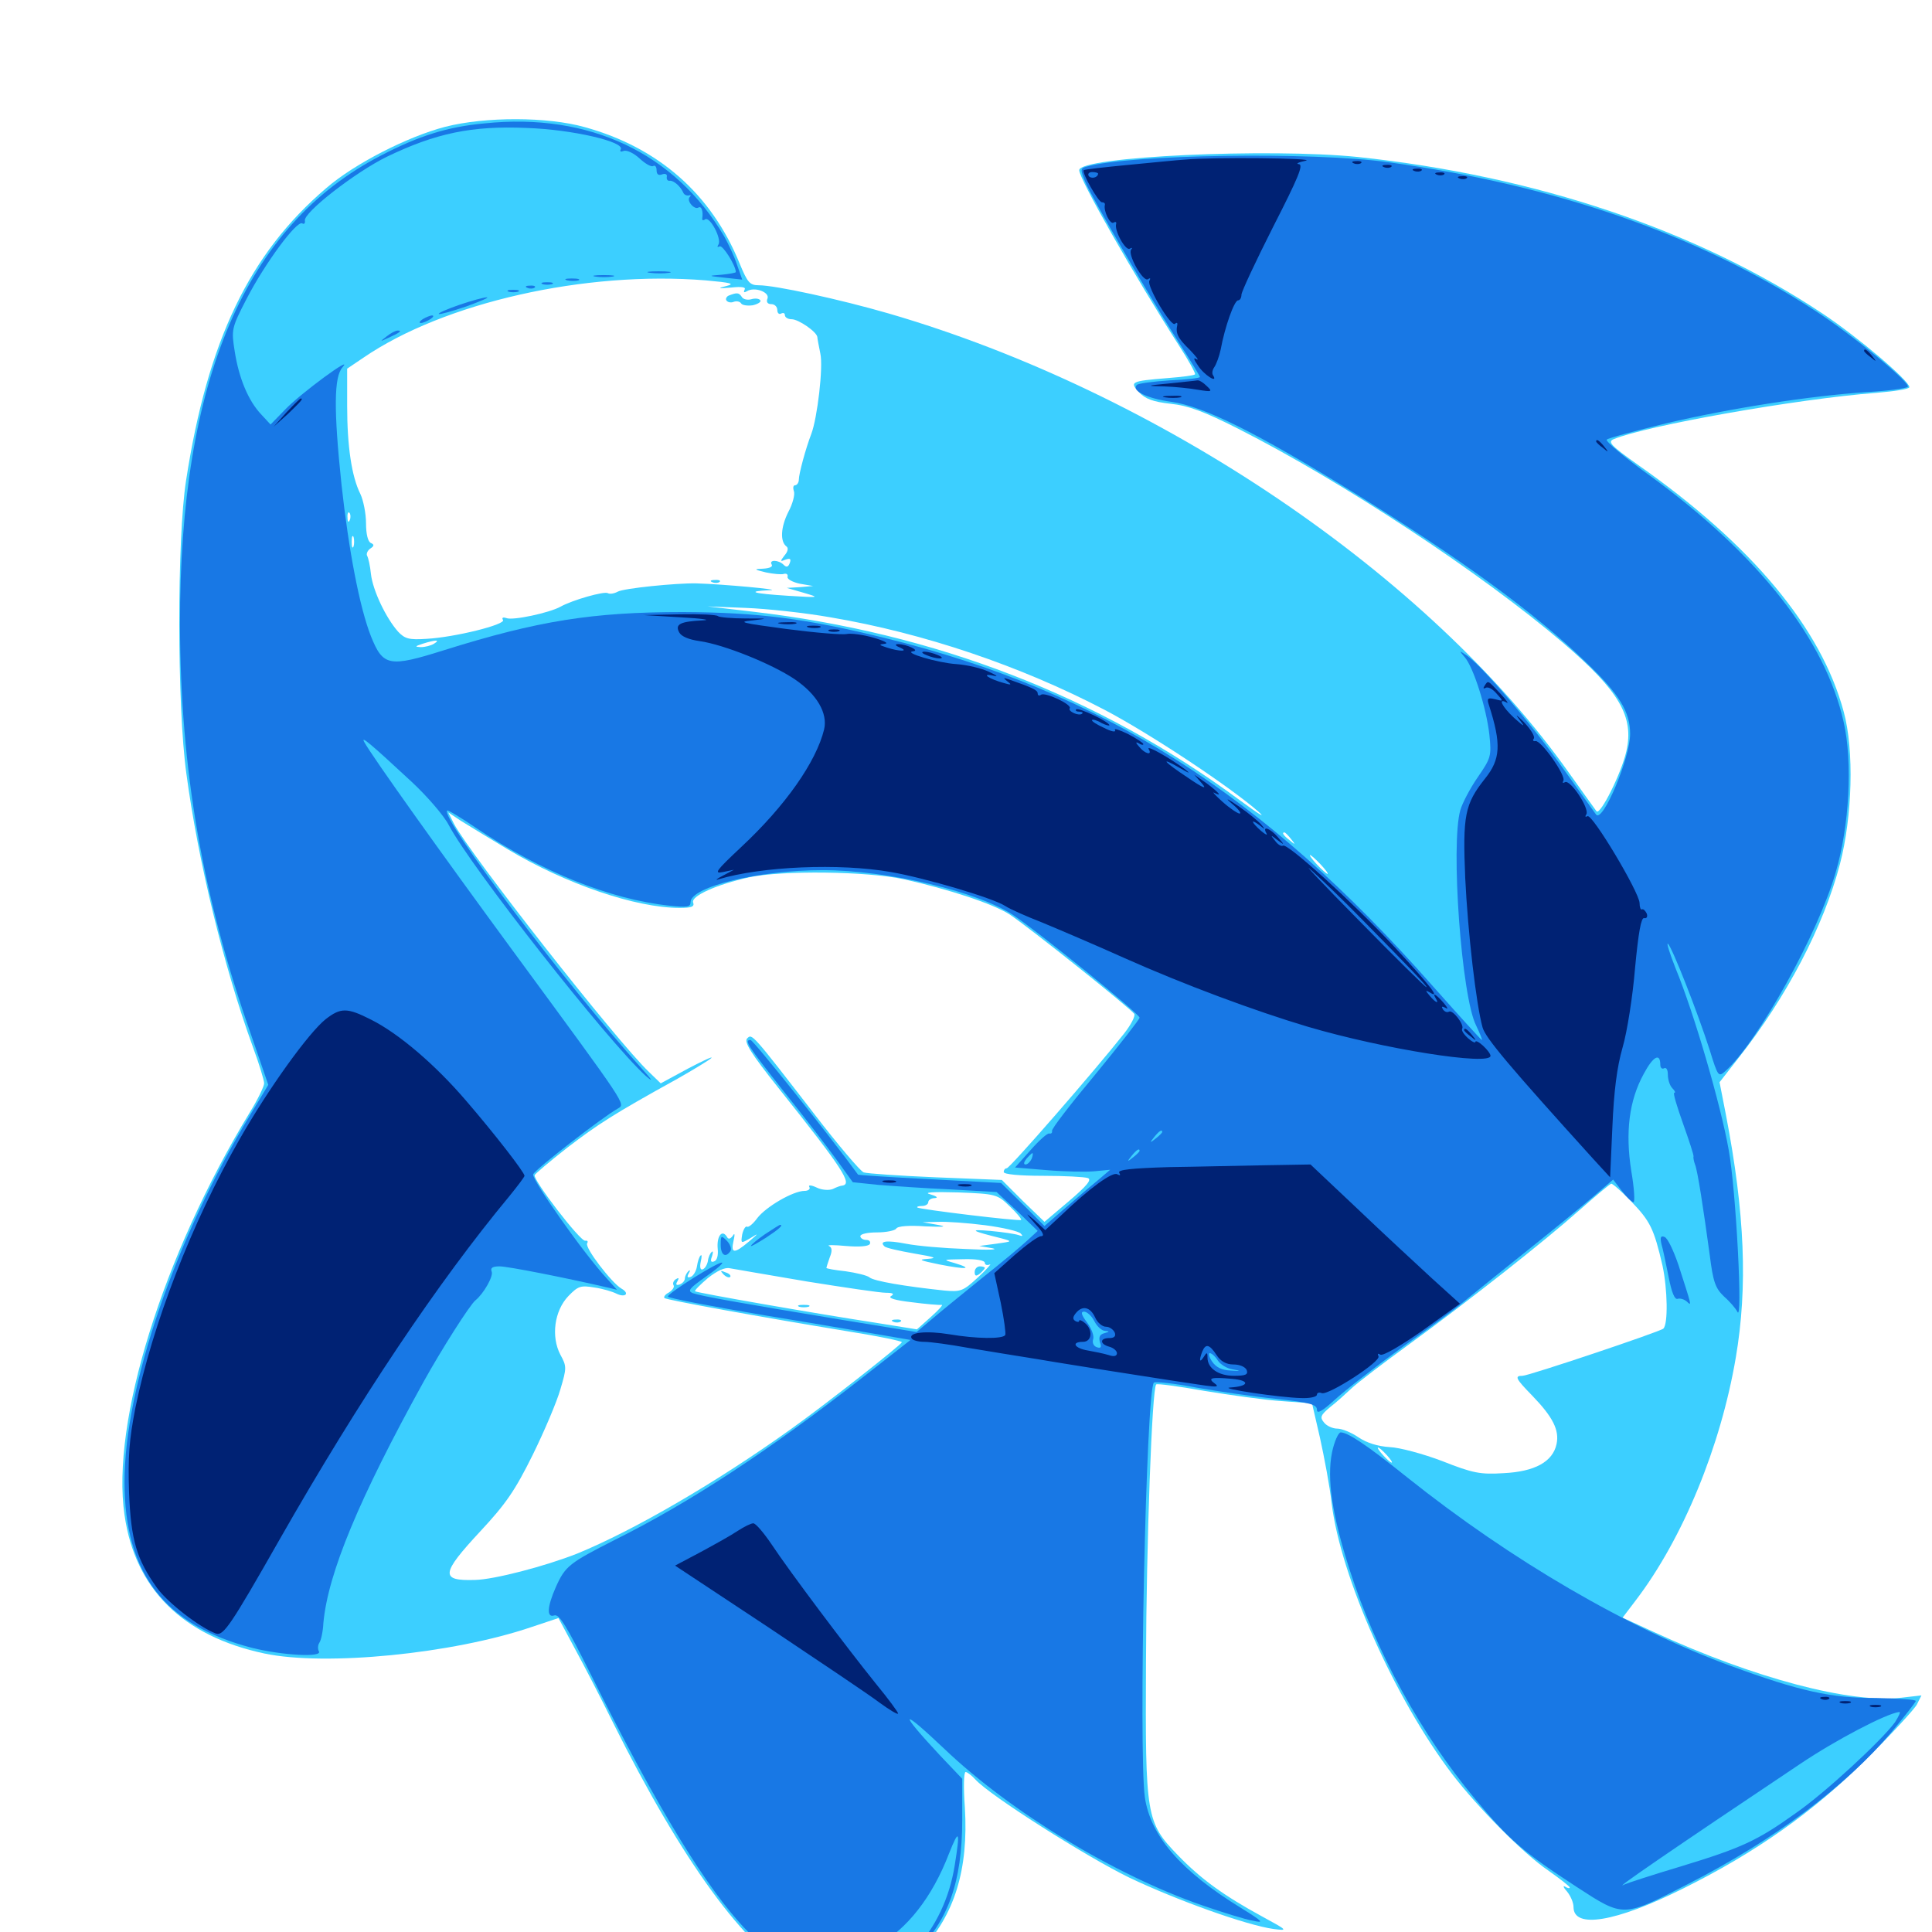 <svg xmlns="http://www.w3.org/2000/svg" viewBox="0 -1000 1000 1000">
	<path fill="#3ccfff" d="M230.469 -934.375C210.938 -929.297 183.398 -915.234 168.75 -902.539C129.102 -868.75 107.422 -823.633 96.289 -751.172C91.602 -721.094 91.602 -634.375 96.484 -599.414C102.539 -554.297 115.82 -499.609 130.859 -458.203C134.18 -449.219 136.719 -440.82 136.719 -439.258C136.719 -437.695 133.398 -430.859 129.297 -424.219C84.18 -350 57.422 -263.867 64.453 -215.82C69.922 -177.539 94.531 -153.125 136.914 -144.141C168.359 -137.5 234.18 -143.945 275 -157.812L289.062 -162.5L297.656 -146.484C302.344 -137.891 311.328 -120.508 317.383 -108.203C353.125 -36.523 385.938 8.398 411.914 21.68C435.352 33.398 458.203 29.297 476.367 9.961C494.141 -8.789 501.367 -32.422 499.414 -64.453C498.633 -74.609 498.828 -82.812 499.805 -82.812C500.586 -82.812 502.93 -81.055 504.883 -78.906C512.305 -70.703 561.719 -39.258 584.57 -28.125C609.18 -16.406 645.117 -3.516 659.18 -1.562C666.797 -0.586 666.602 -0.781 653.32 -8.008C633.203 -18.945 621.484 -27.539 609.766 -39.648C593.164 -56.836 592.773 -59.57 593.164 -139.453C593.359 -201.367 596.289 -281.445 598.438 -283.398C598.828 -283.984 610.156 -282.422 623.438 -280.078C636.523 -277.93 654.492 -275.391 663.281 -274.805L679.102 -273.633L683.203 -255.859C685.352 -246.094 688.281 -230.859 689.258 -221.875C693.945 -183.789 721.875 -120.898 751.562 -81.836C765.039 -64.258 788.672 -40.43 801.367 -31.836C807.422 -27.539 812.5 -23.633 812.5 -23.047C812.5 -22.461 811.328 -22.656 810.156 -23.438C808.789 -24.219 809.18 -23.047 811.133 -20.898C812.891 -18.75 814.453 -15.234 814.453 -12.891C814.453 -1.562 836.133 -5.078 870.703 -22.266C908.984 -41.211 938.672 -62.305 966.016 -89.453C979.102 -102.539 990.82 -115.234 992.188 -117.773L994.531 -122.461L984.375 -121.289C958.008 -118.164 908.203 -131.25 856.445 -155.078L839.844 -162.695L846.68 -171.68C871.094 -203.711 890.625 -251.367 898.438 -297.266C904.688 -333.984 903.125 -372.07 893.359 -422.852L890.039 -439.844L899.805 -452.344C924.805 -483.984 943.945 -520.703 952.344 -552.734C958.789 -577.344 959.766 -611.719 954.297 -631.641C942.578 -675 906.836 -717.969 847.852 -759.375C833.789 -769.336 832.031 -771.289 835.156 -772.656C851.953 -779.688 930.273 -793.555 971.289 -796.68C980.664 -797.461 988.281 -798.633 988.281 -799.609C988.281 -802.93 961.328 -825.781 943.359 -837.695C878.516 -880.859 794.922 -908.984 702.734 -918.75C656.836 -923.438 558.594 -918.945 558.594 -911.914C558.594 -907.422 586.914 -857.617 610.156 -821.289C615.234 -813.477 618.945 -806.641 618.555 -806.25C618.164 -805.664 611.719 -804.883 604.297 -804.297C585.156 -802.734 584.57 -802.344 589.648 -796.875C592.773 -793.555 596.875 -791.992 605.859 -791.016C615.039 -790.039 623.047 -787.109 640.82 -778.125C694.727 -750.781 766.602 -703.516 809.375 -666.992C838.086 -642.383 845.898 -629.102 841.797 -611.133C839.258 -599.805 828.32 -577.93 826.367 -580.078C825.586 -581.055 819.336 -589.844 812.5 -599.414C739.844 -702.344 599.609 -797.07 460.156 -837.695C434.57 -845.117 401.172 -852.344 392.773 -852.344C388.086 -852.344 386.914 -853.711 382.812 -863.672C368.164 -899.609 340.82 -923.633 302.734 -934.18C283.398 -939.648 251.172 -939.648 230.469 -934.375ZM365.234 -854.883C378.32 -853.711 380.664 -853.125 375.977 -851.953C371.094 -850.781 371.68 -850.586 378.516 -851.172C383.984 -851.758 386.328 -851.367 385.352 -850C384.766 -848.633 385.156 -848.438 386.523 -849.219C390.43 -851.758 398.438 -848.828 397.266 -845.508C396.484 -843.75 397.266 -842.578 399.219 -842.578C400.977 -842.578 402.344 -841.211 402.344 -839.453C402.344 -837.891 403.32 -837.109 404.297 -837.695C405.469 -838.281 406.25 -837.891 406.25 -836.914C406.25 -835.742 407.812 -834.766 409.766 -834.766C413.281 -834.766 422.656 -828.32 423.047 -825.586C423.047 -824.805 423.828 -820.898 424.609 -816.992C426.172 -809.961 423.047 -783.594 419.922 -775.391C416.992 -767.773 413.477 -754.688 413.477 -751.758C413.477 -750.195 412.5 -748.828 411.523 -748.828C410.547 -748.828 410.352 -747.461 410.938 -745.703C411.523 -744.141 410.352 -739.258 408.008 -734.961C404.102 -727.148 403.711 -719.727 407.031 -717.188C408.203 -716.406 407.812 -714.453 406.055 -712.5C403.711 -709.375 403.711 -709.18 406.641 -710.352C408.984 -711.133 409.57 -710.742 408.789 -708.594C408.008 -706.445 407.031 -706.25 405.664 -707.617C402.93 -710.352 397.852 -710.352 399.414 -707.812C400.195 -706.641 398.242 -705.859 395.117 -705.664C390.039 -705.469 390.039 -705.273 396.484 -703.711C400.195 -702.93 404.492 -702.539 405.664 -702.93C407.031 -703.32 408.008 -702.734 407.617 -701.367C407.422 -700.195 410.352 -698.633 414.062 -697.852L420.898 -696.68L414.062 -696.094L407.227 -695.703L416.016 -693.164C424.609 -690.625 424.219 -690.625 408.203 -691.602C389.453 -692.773 385.742 -693.945 398.633 -694.531C405.664 -694.727 374.219 -697.656 360.352 -698.047C350 -698.242 322.852 -695.508 319.727 -693.75C317.969 -692.773 315.625 -692.383 314.648 -692.969C312.891 -694.141 296.289 -689.453 290.039 -685.938C284.375 -682.812 265.43 -678.711 262.109 -680.078C260.352 -680.664 259.57 -680.273 260.352 -679.102C261.914 -676.758 235.352 -670.117 220.703 -669.336C211.719 -668.75 209.57 -669.336 206.055 -673.047C199.805 -680.078 192.969 -694.336 191.992 -702.93C191.602 -707.031 190.625 -711.328 190.039 -712.305C189.453 -713.281 190.234 -715.039 191.602 -716.016C193.75 -717.383 193.75 -718.164 191.992 -718.945C190.43 -719.531 189.453 -723.633 189.453 -729.102C189.453 -734.18 188.086 -741.016 186.523 -744.336C182.031 -753.32 179.688 -768.945 179.688 -790.039V-809.18L188.086 -814.844C229.688 -843.359 302.93 -859.961 365.234 -854.883ZM181.055 -730.859C180.469 -729.297 179.883 -729.883 179.883 -732.031C179.688 -734.18 180.273 -735.352 180.859 -734.57C181.445 -733.984 181.641 -732.227 181.055 -730.859ZM183.008 -717.188C182.422 -715.82 182.031 -716.797 182.031 -719.531C182.031 -722.266 182.422 -723.242 183.008 -722.07C183.398 -720.703 183.398 -718.359 183.008 -717.188ZM433.008 -688.086C436.133 -689.844 435.938 -690.039 431.25 -689.844C428.125 -689.453 426.562 -688.672 427.539 -687.695C428.516 -686.719 430.859 -686.719 433.008 -688.086ZM429.883 -680.469C478.32 -672.266 528.32 -655.273 571.68 -632.617C595.508 -620.117 636.914 -592.578 651.367 -579.883C655.664 -575.977 651.367 -578.711 641.797 -585.742C568.945 -639.648 483.789 -672.461 389.648 -683.398L366.211 -686.133L385.938 -685.352C396.68 -684.961 416.602 -682.812 429.883 -680.469ZM224.609 -666.797C223.047 -665.82 219.922 -665.039 217.773 -665.039C214.648 -665.234 214.648 -665.43 218.75 -666.797C225.586 -668.945 228.125 -668.945 224.609 -666.797ZM262.891 -560.352C292.969 -542.383 329.102 -530.078 351.758 -530.078C357.812 -530.078 359.57 -530.664 358.789 -532.812C357.422 -536.133 370.898 -542.188 387.695 -545.898C404.883 -549.609 448.828 -549.023 467.773 -544.922C491.406 -539.648 513.867 -532.227 522.461 -526.758C532.031 -520.508 585.156 -478.125 587.109 -475.195C587.695 -474.023 585.352 -469.531 581.836 -465.039C566.406 -445.508 522.656 -395.312 521.094 -395.312C520.312 -395.312 519.531 -394.531 519.531 -393.359C519.531 -392.188 527.539 -391.406 539.844 -391.406C550.977 -391.406 561.523 -390.82 563.086 -390.234C565.234 -389.453 562.5 -386.133 553.32 -378.32L540.625 -367.578L529.492 -378.32L518.555 -389.258L484.375 -390.625C465.625 -391.406 448.828 -392.578 447.07 -393.164C445.312 -393.75 433.594 -407.617 421.289 -423.633C388.867 -465.625 389.258 -465.039 386.719 -462.5C384.961 -460.742 388.867 -454.492 402.734 -437.109C436.523 -394.727 441.406 -387.109 435.938 -386.328C435.156 -386.328 433.008 -385.547 431.055 -384.57C429.102 -383.789 425.391 -383.984 422.656 -385.352C419.727 -386.719 418.164 -386.719 418.945 -385.547C419.531 -384.57 418.359 -383.594 416.406 -383.594C410.547 -383.594 396.484 -375.391 391.992 -369.531C389.844 -366.602 387.5 -364.648 386.719 -365.039C385.938 -365.625 384.766 -363.672 384.18 -361.133C383.398 -356.25 383.398 -356.25 388.477 -359.18C392.773 -361.914 392.773 -361.719 387.695 -357.422C380.078 -350.977 378.125 -350.977 379.688 -357.812C380.469 -361.133 380.273 -362.109 379.297 -360.352C377.93 -358.594 376.953 -358.398 376.172 -359.961C373.633 -363.867 370.898 -359.961 371.484 -353.711C371.875 -350.195 371.094 -347.461 369.531 -347.07C367.969 -346.484 367.578 -347.266 368.555 -349.805C369.141 -351.758 369.141 -352.734 368.359 -351.953C367.578 -351.367 366.602 -349.219 366.406 -347.266C366.016 -345.312 364.844 -343.359 363.672 -342.969C362.5 -342.578 362.109 -344.141 362.695 -346.875C363.281 -349.414 363.281 -350.781 362.695 -350.195C361.914 -349.609 361.133 -347.07 360.742 -344.531C360.352 -341.992 358.789 -339.453 357.422 -339.062C355.859 -338.477 355.469 -339.062 356.445 -340.82C357.422 -342.383 357.227 -342.969 356.25 -341.992C355.273 -341.016 354.492 -339.258 354.492 -338.281C354.492 -337.109 353.32 -335.742 351.758 -335.156C350 -334.57 349.609 -335.156 350.586 -336.719C351.562 -338.477 351.367 -338.867 349.805 -337.891C348.633 -337.109 348.047 -335.742 348.633 -334.766C349.219 -333.789 348.047 -332.227 346.289 -331.055C344.336 -330.078 343.359 -328.711 343.945 -328.125C344.922 -327.148 393.359 -318.359 439.844 -310.742C454.688 -308.398 466.797 -305.859 466.797 -305.273C466.797 -304.102 426.758 -272.656 409.18 -260.156C370.703 -232.617 327.93 -207.812 298.828 -195.898C282.031 -189.258 255.664 -182.422 245.898 -182.227C227.734 -181.641 228.125 -185.352 248.633 -207.422C261.914 -221.68 266.602 -228.516 275.781 -247.07C281.836 -259.375 288.281 -274.609 290.039 -280.859C293.359 -291.992 293.359 -292.773 290.039 -298.828C285.156 -308.203 286.914 -321.484 294.141 -329.102C299.219 -334.375 300.586 -334.766 307.617 -333.594C311.914 -333.008 316.992 -331.445 318.945 -330.469C323.633 -328.125 326.172 -330.469 321.68 -333.008C316.602 -335.938 302.539 -354.297 303.906 -356.445C304.492 -357.422 304.102 -358.008 302.93 -357.812C300.586 -357.031 275.391 -389.844 276.758 -391.797C277.148 -392.578 284.766 -399.023 293.75 -406.055C309.57 -418.164 317.383 -423.242 350.586 -441.602C359.18 -446.484 367.188 -451.367 368.164 -452.344C369.336 -453.516 363.867 -450.977 356.055 -446.875L341.992 -439.258L335.938 -445.117C318.945 -461.328 243.359 -557.812 234.961 -573.633L232.031 -579.492L238.477 -575.195C242.188 -572.852 253.125 -566.211 262.891 -560.352ZM668.164 -565.82C670.703 -562.695 670.508 -562.5 667.578 -565.039C664.258 -567.578 663.281 -569.141 664.844 -569.141C665.234 -569.141 666.797 -567.578 668.164 -565.82ZM683.594 -552.539C686.133 -549.805 687.695 -547.656 687.109 -547.656C686.719 -547.656 684.18 -549.805 681.641 -552.539C679.102 -555.273 677.539 -557.422 678.125 -557.422C678.516 -557.422 681.055 -555.273 683.594 -552.539ZM844.141 -378.32C854.102 -367.969 856.055 -364.258 860.547 -344.727C863.086 -332.812 863.477 -314.648 860.938 -312.305C859.375 -310.742 791.211 -287.891 788.086 -287.891C783.789 -287.891 784.375 -286.523 793.164 -277.539C803.711 -266.602 807.227 -259.766 805.664 -252.539C803.711 -243.359 794.336 -238.281 778.32 -237.5C766.211 -236.719 762.305 -237.5 746.484 -243.75C736.719 -247.461 724.414 -250.781 719.336 -250.977C713.281 -251.367 707.422 -253.125 703.125 -256.055C699.414 -258.594 694.531 -260.547 692.188 -260.547C689.844 -260.547 686.719 -261.914 685.352 -263.672C683.008 -266.406 683.594 -267.578 688.477 -271.68C691.797 -274.219 696.68 -278.711 699.609 -281.445C702.539 -284.18 716.016 -294.531 729.492 -304.297C760.547 -326.953 798.828 -357.031 817.969 -374.023C826.172 -381.25 833.398 -387.305 833.984 -387.305C834.57 -387.5 839.258 -383.398 844.141 -378.32ZM522.656 -375.586C526.367 -372.07 528.906 -368.945 528.516 -368.555C527.734 -367.773 475.977 -374.023 474.805 -375C474.414 -375.391 475.391 -375.781 477.148 -375.781C479.102 -375.781 480.469 -376.758 480.469 -377.734C480.469 -378.906 482.031 -379.883 483.984 -379.883C485.742 -380.078 484.766 -380.859 481.445 -381.836C477.734 -382.812 482.617 -383.203 495.898 -382.812C515.625 -382.031 516.211 -381.836 522.656 -375.586ZM474.219 -368.555C475.977 -369.141 474.414 -369.531 470.703 -369.531C466.992 -369.531 465.43 -369.141 467.383 -368.555C469.141 -368.164 472.266 -368.164 474.219 -368.555ZM509.961 -365.82C518.945 -364.648 527.344 -362.695 528.32 -361.523C529.688 -360.156 529.297 -359.961 527.148 -360.742C525.391 -361.328 518.945 -362.305 512.5 -362.891C500.977 -363.867 502.734 -362.891 518.555 -358.984C524.219 -357.422 524.023 -357.422 515.625 -356.25L506.836 -355.078L513.672 -353.906C517.383 -353.125 511.328 -352.93 500 -353.516C488.672 -353.906 474.805 -355.078 468.945 -356.25C458.789 -358.203 454.883 -357.617 457.812 -354.883C458.398 -354.102 465.43 -352.539 473.242 -351.172C483.594 -349.414 485.547 -348.828 480.469 -348.438C474.805 -348.047 475.977 -347.656 486.328 -345.508C500.195 -342.773 504.297 -343.164 493.945 -346.289C487.695 -348.047 487.891 -348.047 498.633 -348.242C505.273 -348.438 509.766 -347.656 509.766 -346.289C509.766 -345.312 510.938 -344.922 512.305 -345.508C513.477 -346.289 510.938 -343.164 506.25 -338.867C498.438 -331.641 497.266 -331.25 488.672 -332.031C468.359 -334.18 452.148 -336.914 450 -338.867C448.828 -339.844 443.164 -341.211 437.695 -341.992C432.227 -342.578 427.734 -343.359 427.734 -343.75C427.734 -343.945 428.516 -346.484 429.492 -349.219C430.859 -352.539 430.664 -354.297 429.102 -355.078C427.734 -355.664 431.641 -355.664 437.891 -355.078C444.727 -354.492 449.414 -354.883 450.195 -356.055C450.781 -357.227 450 -358.203 448.438 -358.203C446.68 -358.203 445.312 -359.18 445.312 -360.156C445.312 -361.328 449.219 -362.109 453.906 -362.109C458.789 -362.109 463.281 -363.086 463.867 -364.062C464.648 -365.43 470.703 -365.82 479.102 -365.234C488.672 -364.844 490.625 -365.039 485.352 -366.016L477.539 -367.383L485.547 -367.578C489.844 -367.773 500.977 -366.992 509.961 -365.82ZM417.578 -336.719C437.109 -333.594 455.469 -330.859 458.594 -330.859C462.305 -330.859 463.086 -330.273 461.133 -329.102C459.57 -328.125 463.281 -326.953 471.875 -325.977C479.297 -325 486.328 -324.414 487.305 -324.609C488.477 -324.805 485.938 -322.07 482.031 -318.555L474.609 -311.914L452.734 -315.43C422.07 -320.117 360.547 -330.859 359.766 -331.641C359.375 -332.031 362.5 -335.156 366.406 -338.477C371.094 -342.188 375.195 -344.141 377.734 -343.555C380.078 -343.164 397.852 -340.039 417.578 -336.719ZM446.68 -337.5C447.461 -338.086 446.289 -338.672 444.141 -338.477C441.992 -338.477 441.406 -337.891 442.969 -337.305C444.336 -336.719 446.094 -336.914 446.68 -337.5ZM717.773 -246.875C719.727 -244.727 720.898 -242.969 720.312 -242.969C719.727 -242.969 717.773 -244.727 715.82 -246.875C713.867 -249.023 712.695 -250.781 713.281 -250.781C713.867 -250.781 715.82 -249.023 717.773 -246.875ZM377.344 -847.07C376.172 -846.68 375.391 -845.312 375.977 -844.531C376.562 -843.555 378.32 -843.164 379.688 -843.75C381.25 -844.336 383.008 -843.945 383.594 -842.969C384.18 -841.992 386.914 -841.602 389.648 -841.992C392.188 -842.578 394.141 -843.75 393.555 -844.531C392.969 -845.508 390.82 -845.703 388.867 -845.117C386.914 -844.531 384.57 -845.117 383.984 -846.289C382.422 -848.633 381.445 -848.633 377.344 -847.07ZM368.75 -698.633C367.188 -699.219 367.773 -699.805 369.922 -699.805C372.07 -700 373.242 -699.414 372.461 -698.828C371.875 -698.242 370.117 -698.047 368.75 -698.633ZM504.492 -341.602C504.492 -339.453 505.273 -339.258 507.227 -340.82C508.594 -341.992 509.766 -343.359 509.766 -343.75C509.766 -344.141 508.594 -344.531 507.227 -344.531C505.664 -344.531 504.492 -343.164 504.492 -341.602ZM374.414 -340.43C372.656 -342.383 372.852 -342.578 375.586 -341.406C377.539 -340.82 378.516 -339.648 377.93 -339.062C377.344 -338.477 375.781 -339.062 374.414 -340.43ZM413.672 -323.633C412.305 -324.219 413.281 -324.609 416.016 -324.609C418.75 -324.609 419.727 -324.219 418.555 -323.633C417.188 -323.242 414.844 -323.242 413.672 -323.633ZM462.5 -315.82C460.938 -316.406 461.523 -316.992 463.672 -316.992C465.82 -317.188 466.992 -316.602 466.211 -316.016C465.625 -315.43 463.867 -315.234 462.5 -315.82Z"/>
	<path fill="#1878e5" d="M250.781 -936.133C231.641 -934.375 216.797 -929.688 197.266 -919.531C126.953 -883.203 92.969 -803.711 93.164 -676.562C93.359 -601.562 104.883 -535.547 130.078 -464.062L138.867 -438.477L129.688 -423.242C90.82 -359.18 64.453 -282.422 64.453 -233.008C64.453 -185.547 85.156 -158.789 130.469 -147.07C146.289 -143.164 167.188 -141.992 165.039 -145.312C164.453 -146.289 164.453 -148.438 165.234 -149.609C166.211 -150.977 167.188 -155.664 167.383 -159.961C169.727 -185.547 185.742 -224.219 219.336 -284.961C228.32 -301.172 243.164 -324.609 246.094 -326.953C250.391 -330.469 255.469 -339.453 254.492 -341.797C253.711 -343.75 254.883 -344.531 258.594 -344.531C262.891 -344.531 292.578 -338.672 314.453 -333.594L319.336 -332.422L314.258 -338.086C302.539 -350.586 275 -389.648 275.977 -392.188C276.953 -394.727 311.719 -421.68 319.727 -426.172C323.828 -428.711 325.586 -425.977 265.625 -507.617C228.906 -557.617 192.383 -608.789 188.477 -616.016C186.719 -619.336 191.406 -615.43 212.891 -595.508C220.898 -588.086 229.688 -577.93 232.227 -573.047C243.555 -551.367 314.648 -460.938 334.18 -443.164C338.477 -439.453 337.695 -440.82 332.031 -447.07C292.578 -490.82 227.734 -576.953 231.445 -580.469C231.836 -580.859 238.672 -576.758 246.68 -571.289C280.078 -548.828 315.625 -534.57 346.289 -531.25C355.664 -530.273 357.422 -530.469 357.422 -533.008C357.422 -541.016 392.969 -549.609 425.781 -549.609C459.57 -549.609 506.641 -538.477 525 -525.977C539.062 -516.406 589.844 -475.195 589.844 -473.242C589.844 -472.461 579.492 -459.18 566.992 -443.945C554.297 -428.711 544.141 -415.625 544.531 -414.648C544.727 -413.672 544.141 -413.086 543.164 -413.281C542.188 -413.672 537.891 -409.766 533.398 -404.688L525.391 -395.703L541.797 -394.336C550.977 -393.555 561.914 -393.359 566.406 -393.75L574.609 -394.531L569.141 -389.844C566.016 -387.305 558.398 -380.859 552.148 -375.391L540.625 -365.43L529.492 -376.562L518.164 -387.695L481.445 -389.648C461.133 -390.625 444.336 -391.797 444.141 -391.992C429.492 -412.109 389.844 -461.719 388.477 -461.719C384.961 -461.719 387.109 -458.594 405.469 -435.352C415.82 -422.461 428.125 -406.445 432.812 -400L441.406 -388.086L454.492 -386.719C461.914 -386.133 478.516 -384.961 491.797 -384.375L515.82 -383.008L526.562 -373.047L537.109 -362.891L531.836 -358.008C528.711 -355.078 517.969 -346.094 507.812 -338.086C497.656 -329.883 485.938 -320.312 481.836 -316.797L474.414 -310.547L434.961 -316.992C382.812 -325.586 363.086 -329.102 358.594 -330.664C355.664 -331.836 356.836 -333.203 365.43 -339.258C371.094 -343.164 374.805 -346.484 373.633 -346.484C370.898 -346.484 345.703 -330.664 345.703 -328.906C345.703 -328.125 368.359 -323.828 396.094 -319.141C423.633 -314.648 451.953 -309.766 458.789 -308.594L471.289 -306.445L446.094 -286.719C398.047 -249.219 357.422 -222.461 318.164 -202.93C294.727 -191.016 292.578 -189.453 287.695 -178.516C283.203 -168.359 282.812 -162.5 286.914 -163.867C289.453 -164.648 293.164 -158.594 305.469 -133.984C340.234 -64.062 366.016 -21.875 386.719 -0.586C393.555 6.25 397.461 10.156 395.703 7.812C390.43 0.977 392.188 0.781 404.883 7.422C438.672 24.609 473.633 5.273 491.211 -40.625C496.484 -53.906 497.07 -52.539 494.141 -34.375C491.406 -17.383 484.375 -2.734 473.438 9.375L464.062 19.727L473.438 10.938C490.625 -5.273 498.047 -25.781 498.047 -58.008V-79.297L486.719 -91.211C464.648 -114.844 465.82 -116.602 488.867 -94.727C522.852 -62.305 576.562 -29.688 622.07 -13.867C632.812 -10.156 644.727 -6.445 648.438 -5.859C654.492 -4.492 653.906 -5.273 642.578 -12.305C611.328 -31.445 595.508 -49.609 592.578 -69.727C589.258 -93.359 593.164 -280.469 597.266 -284.375C598.047 -284.961 607.812 -283.984 618.945 -281.836C630.078 -279.883 648.633 -277.148 660.352 -275.977C678.125 -274.023 681.641 -273.047 681.641 -270.312C681.641 -267.969 684.375 -269.531 691.016 -275.586C696.094 -280.273 711.719 -292.383 725.586 -302.539C739.648 -312.5 753.711 -322.852 756.836 -325.586C760.156 -328.32 774.609 -340.039 789.062 -351.562C803.516 -363.086 819.727 -376.367 825.195 -381.055L834.961 -389.453L839.453 -383.594C841.992 -380.273 844.727 -377.734 845.508 -377.734C846.289 -377.734 845.898 -384.961 844.336 -393.945C841.211 -413.867 843.164 -430.273 850.781 -444.141C855.664 -453.32 859.375 -455.273 859.375 -448.828C859.375 -447.266 860.352 -446.484 861.328 -447.07C862.5 -447.656 863.281 -446.289 863.281 -443.75C863.281 -441.211 864.258 -438.086 865.625 -436.719C866.992 -435.352 867.383 -434.375 866.602 -434.375C865.82 -434.375 867.969 -427.344 871.094 -418.555C874.219 -409.766 876.758 -402.148 876.562 -401.367C876.367 -400.781 876.758 -398.828 877.344 -397.266C878.711 -393.945 881.641 -374.609 884.961 -350.391C886.719 -336.328 887.891 -333.203 892.383 -328.906C895.508 -326.172 898.438 -322.656 899.219 -321.094C902.148 -314.062 898.633 -383.984 894.727 -405.078C890.625 -428.125 876.953 -475.391 867.188 -499.023C864.258 -506.445 862.5 -512.109 863.281 -511.523C865.234 -510.352 878.711 -475.977 884.961 -456.445C889.258 -442.578 889.453 -442.383 893.164 -445.703C909.766 -460.547 941.211 -516.992 950.195 -548.633C957.227 -572.461 958.984 -605.469 954.297 -626.172C944.727 -668.945 910.547 -712.5 854.102 -753.711C840.82 -763.281 830.859 -771.68 831.641 -772.461C832.422 -773.242 846.289 -776.953 862.305 -780.859C895.508 -788.672 936.719 -795.117 966.406 -797.07C977.344 -797.656 986.914 -799.023 987.5 -799.805C988.867 -801.953 958.789 -826.758 939.062 -839.453C879.297 -878.32 805.273 -904.102 718.75 -916.016C679.688 -921.484 584.18 -920.117 562.109 -913.672C559.18 -912.891 559.18 -912.109 561.719 -905.859C565.039 -897.852 593.555 -848.828 609.57 -823.633C616.016 -813.672 621.094 -805.273 621.094 -804.883C621.094 -804.297 614.062 -803.516 605.469 -803.125C596.875 -802.539 589.258 -801.562 588.477 -800.781C585.352 -797.852 593.555 -793.75 606.445 -791.992C623.047 -789.648 650.195 -776.172 699.609 -745.703C755.859 -710.938 793.75 -683.398 820.898 -657.227C838.281 -640.625 843.75 -631.445 843.75 -620.117C843.75 -607.812 829.688 -574.219 826.172 -578.32C825.586 -579.102 817.773 -590.039 808.984 -602.344C792.773 -625.195 766.992 -655.469 759.18 -660.742C755.078 -663.477 755.078 -663.477 758.203 -659.766C762.695 -654.492 769.336 -633.594 770.898 -619.727C772.07 -608.594 771.68 -607.617 764.844 -597.656C760.938 -591.992 756.836 -584.18 755.859 -580.664C750.781 -562.891 756.445 -483.984 764.062 -469.141C766.016 -465.039 767.383 -461.719 766.992 -461.719C766.602 -461.719 755.078 -474.414 741.211 -490.039C653.906 -589.062 570.117 -642.188 458.203 -669.727C416.992 -679.883 392.578 -683.008 353.516 -683.203C306.641 -683.203 278.516 -678.711 229.883 -663.477C201.367 -654.492 198.242 -655.078 191.992 -670.703C186.133 -685.547 180.469 -715.234 176.758 -749.219C172.656 -788.281 172.852 -805.078 177.344 -809.961C183.398 -816.797 155.469 -796.289 147.656 -788.086L140.039 -780.273L135.156 -785.547C128.516 -792.578 123.633 -804.297 121.484 -818.164C119.727 -829.297 119.727 -830.078 127.734 -845.508C137.109 -863.672 153.711 -886.133 156.445 -884.375C157.422 -883.789 158.008 -884.375 157.812 -885.742C156.836 -889.844 183.984 -910.938 200.391 -918.945C225.586 -931.055 244.141 -934.961 272.266 -933.789C296.289 -933.008 323.633 -926.562 321.289 -922.656C320.703 -921.484 321.289 -921.289 322.852 -921.875C324.414 -922.461 328.125 -920.703 331.055 -917.969C333.984 -915.234 337.109 -913.477 338.086 -914.062C339.062 -914.648 339.844 -913.672 339.844 -911.914C339.844 -909.766 340.82 -908.984 342.773 -909.766C344.336 -910.352 345.508 -909.766 345.117 -908.398C344.922 -907.031 345.703 -906.25 346.68 -906.445C348.633 -906.641 352.148 -903.711 353.711 -900.195C354.102 -899.219 355.469 -898.633 356.445 -898.828C357.617 -899.219 357.812 -898.828 357.031 -898.047C355.078 -896.289 359.375 -891.211 361.523 -892.578C363.086 -893.555 364.062 -890.625 363.477 -886.914C363.281 -885.938 364.062 -885.742 365.039 -886.523C367.578 -887.891 373.633 -876.367 371.875 -873.438C371.094 -872.266 371.289 -871.875 372.461 -872.461C374.023 -873.438 380.859 -862.5 380.859 -859.18C380.859 -858.789 377.539 -858.203 373.633 -857.812C366.211 -857.227 366.211 -857.227 375.195 -856.25L384.18 -855.273L381.445 -863.086C380.078 -867.383 376.953 -873.828 374.805 -877.734C349.414 -920.703 305.078 -941.797 250.781 -936.133ZM601.562 -414.062C601.562 -413.672 600 -412.109 598.242 -410.742C595.117 -408.203 594.922 -408.398 597.461 -411.523C600 -414.648 601.562 -415.625 601.562 -414.062ZM589.844 -404.297C589.844 -403.906 588.281 -402.344 586.523 -400.977C583.398 -398.438 583.203 -398.633 585.742 -401.758C588.281 -404.883 589.844 -405.859 589.844 -404.297ZM533.984 -400.195C533.203 -398.633 531.836 -397.266 530.859 -397.266C529.688 -397.266 529.883 -398.438 531.25 -400.195C532.617 -401.758 533.984 -403.125 534.375 -403.125C534.766 -403.125 534.57 -401.758 533.984 -400.195ZM566.406 -316.211C567.773 -313.477 570.312 -311.133 572.07 -311.133C574.414 -310.938 574.414 -310.742 571.68 -309.961C569.336 -309.375 568.555 -308.008 569.336 -305.273C570.312 -302.539 569.727 -301.953 567.578 -302.734C566.016 -303.32 565.234 -305.078 565.82 -306.836C566.406 -308.398 565.039 -312.305 562.695 -315.43C559.766 -319.336 559.18 -321.094 561.133 -321.094C562.5 -321.094 565.039 -318.945 566.406 -316.211ZM630.273 -295.898C631.641 -293.75 635.156 -291.602 638.086 -291.211C642.578 -290.43 642.188 -290.234 636.914 -290.625C632.422 -290.82 629.492 -292.188 627.344 -295.312C625.781 -297.656 625.391 -299.609 626.172 -299.609C627.148 -299.609 629.102 -297.852 630.273 -295.898ZM336.523 -858.789C333.398 -859.18 335.547 -859.57 340.82 -859.57C346.289 -859.57 348.633 -859.18 346.289 -858.789C343.75 -858.398 339.453 -858.398 336.523 -858.789ZM308.203 -856.836C305.664 -857.227 307.617 -857.617 312.5 -857.617C317.383 -857.617 319.336 -857.227 316.992 -856.836C314.453 -856.445 310.547 -856.445 308.203 -856.836ZM293.555 -854.883C291.602 -855.469 292.773 -855.859 295.898 -855.859C299.219 -855.859 300.586 -855.469 299.414 -854.883C298.047 -854.492 295.312 -854.492 293.555 -854.883ZM280.859 -852.93C279.492 -853.516 280.469 -853.906 283.203 -853.906C285.938 -853.906 286.914 -853.516 285.742 -852.93C284.375 -852.539 282.031 -852.539 280.859 -852.93ZM273.047 -850.977C271.484 -851.562 272.07 -852.148 274.219 -852.148C276.367 -852.344 277.539 -851.758 276.758 -851.172C276.172 -850.586 274.414 -850.391 273.047 -850.977ZM263.281 -849.023C261.914 -849.609 262.891 -850 265.625 -850C268.359 -850 269.336 -849.609 268.164 -849.023C266.797 -848.633 264.453 -848.633 263.281 -849.023ZM237.695 -842.188C231.445 -840.039 226.562 -837.891 227.148 -837.5C227.539 -837.109 233.984 -838.867 241.406 -841.406C248.828 -844.141 253.516 -846.094 251.953 -846.094C250.391 -846.094 243.945 -844.336 237.695 -842.188ZM218.75 -834.766C217.188 -833.789 216.797 -832.812 217.773 -832.812C218.945 -832.812 221.094 -833.789 222.656 -834.766C224.219 -835.742 224.805 -836.719 223.633 -836.719C222.656 -836.719 220.312 -835.742 218.75 -834.766ZM200 -825.781C196.484 -823.047 196.484 -823.047 201.172 -825.195C207.227 -827.93 208.203 -828.906 205.859 -828.906C204.688 -828.906 202.148 -827.539 200 -825.781ZM395.898 -361.133C391.992 -358.398 388.672 -355.664 388.672 -355.078C388.672 -354.688 392.188 -356.641 396.484 -359.375C403.32 -363.867 405.664 -366.016 403.711 -366.016C403.516 -366.016 400 -363.867 395.898 -361.133ZM373.047 -355.664C373.047 -350.391 375.586 -348.633 378.125 -352.539C378.711 -353.711 377.93 -356.055 376.172 -357.812C373.242 -360.742 373.047 -360.547 373.047 -355.664ZM859.961 -356.055C860.742 -353.516 862.305 -345.898 863.672 -339.062C865.234 -331.055 866.797 -327.148 868.359 -327.734C869.531 -328.125 871.68 -327.539 873.047 -326.367C875.781 -323.828 875.781 -323.438 868.75 -345.312C866.211 -352.734 863.086 -359.375 861.523 -359.766C859.57 -360.547 859.18 -359.57 859.961 -356.055ZM689.453 -248.242C686.719 -234.57 689.453 -215.82 698.633 -187.305C712.109 -145.117 735.547 -102.344 763.281 -69.141C781.25 -47.461 788.672 -41.211 816.211 -23.242C840.625 -7.422 839.844 -7.422 874.023 -25C918.359 -47.656 955.273 -75.391 978.906 -103.32C985.742 -111.523 991.406 -118.75 991.602 -119.531C991.992 -120.312 982.812 -120.898 971.094 -121.094C947.461 -121.094 931.641 -124.609 895.898 -137.695C842.578 -157.227 782.422 -192.188 728.32 -235.352C707.617 -251.953 697.656 -258.594 693.945 -258.594C692.773 -258.594 690.625 -253.906 689.453 -248.242ZM980.859 -108.594C974.023 -99.219 944.727 -72.07 929.492 -61.523C909.57 -47.266 901.562 -43.555 870.117 -33.984C855.078 -29.492 841.992 -25.195 840.82 -24.609C833.203 -20.508 865.625 -42.773 931.641 -86.914C950.195 -99.414 976.367 -113.086 983.008 -113.867C983.984 -114.062 982.812 -111.719 980.859 -108.594ZM441.016 25.977C439.648 25.391 440.625 25 443.359 25C446.094 25 447.07 25.391 445.898 25.977C444.531 26.367 442.188 26.367 441.016 25.977Z"/>
	<path fill="#002274" d="M613.281 -917.383C609.57 -917.188 596.289 -915.82 583.984 -914.648C571.68 -913.477 561.328 -912.305 560.938 -911.914C559.766 -910.742 568.555 -895.312 570.312 -895.312C571.484 -895.312 572.07 -894.727 571.875 -893.945C571.094 -890.82 574.609 -883.594 576.367 -884.766C577.344 -885.352 577.93 -885.156 577.734 -884.18C576.562 -880.859 582.617 -869.922 584.766 -871.289C585.938 -871.875 586.328 -871.875 585.547 -870.898C583.398 -868.555 591.602 -853.906 594.141 -855.469C595.312 -856.25 595.703 -856.055 594.922 -854.688C593.359 -852.148 606.25 -830.273 608.203 -832.422C608.984 -833.203 609.57 -833.008 609.375 -831.836C608.398 -827.539 609.57 -825 615.82 -818.945C619.141 -815.43 620.898 -813.281 619.336 -814.062C617.578 -815.234 617.773 -814.062 620.117 -810.742C623.047 -806.055 630.664 -801.172 627.93 -805.664C627.148 -806.641 627.539 -808.594 628.516 -809.961C629.492 -811.328 631.055 -815.43 631.836 -819.141C633.984 -830.859 638.867 -844.531 640.82 -844.531C641.797 -844.531 642.578 -845.898 642.578 -847.461C642.578 -849.023 650 -864.844 658.984 -882.617C672.07 -908.203 674.805 -914.844 672.266 -915.039C670.508 -915.234 672.07 -916.016 675.781 -916.797C682.422 -918.164 627.148 -918.75 613.281 -917.383ZM568.359 -910.156C568.359 -908.008 564.648 -907.227 563.477 -908.984C562.891 -909.961 563.672 -910.938 565.234 -910.938C566.992 -910.938 568.359 -910.547 568.359 -910.156ZM700.781 -915.43C699.219 -916.016 699.805 -916.602 701.953 -916.602C704.102 -916.797 705.273 -916.211 704.492 -915.625C703.906 -915.039 702.148 -914.844 700.781 -915.43ZM716.406 -913.477C714.844 -914.062 715.43 -914.648 717.578 -914.648C719.727 -914.844 720.898 -914.258 720.117 -913.672C719.531 -913.086 717.773 -912.891 716.406 -913.477ZM732.031 -911.523C730.469 -912.109 731.055 -912.695 733.203 -912.695C735.352 -912.891 736.523 -912.305 735.742 -911.719C735.156 -911.133 733.398 -910.938 732.031 -911.523ZM743.75 -909.57C742.188 -910.156 742.773 -910.742 744.922 -910.742C747.07 -910.938 748.242 -910.352 747.461 -909.766C746.875 -909.18 745.117 -908.984 743.75 -909.57ZM755.469 -907.617C753.906 -908.203 754.492 -908.789 756.641 -908.789C758.789 -908.984 759.961 -908.398 759.18 -907.812C758.594 -907.227 756.836 -907.031 755.469 -907.617ZM964.844 -818.359C964.844 -817.969 966.406 -816.406 968.359 -815.039C971.289 -812.5 971.484 -812.695 968.945 -815.82C966.406 -818.945 964.844 -819.922 964.844 -818.359ZM605.469 -801.562C592.969 -800.391 592.969 -800.195 602.539 -800C608.008 -799.805 615.82 -799.023 620.117 -798.242C627.344 -797.07 627.734 -797.266 624.609 -800.195C622.852 -801.953 620.703 -803.32 619.727 -803.125C618.945 -802.93 612.5 -802.344 605.469 -801.562ZM603.125 -794.336C600.586 -794.727 602.148 -795.117 606.445 -795.117C610.742 -795.312 612.695 -794.922 610.938 -794.336C608.984 -793.945 605.469 -793.945 603.125 -794.336ZM148.242 -786.523L141.602 -779.102L149.023 -785.742C155.664 -792.188 157.227 -793.75 155.664 -793.75C155.273 -793.75 151.953 -790.43 148.242 -786.523ZM826.172 -771.484C826.172 -771.094 827.734 -769.531 829.688 -768.164C832.617 -765.625 832.812 -765.82 830.273 -768.945C827.734 -772.07 826.172 -773.047 826.172 -771.484ZM352.539 -680.469C363.281 -679.883 368.359 -679.102 363.867 -678.906C352.148 -678.32 349.219 -676.953 351.562 -672.656C352.734 -670.508 356.641 -668.945 362.109 -668.164C374.609 -666.406 399.414 -656.445 411.328 -648.438C422.852 -640.625 428.516 -630.859 426.562 -622.461C422.461 -605.664 406.445 -582.812 383.594 -561.523C370.508 -549.219 369.336 -547.656 374.219 -548.633L379.883 -549.805L374.023 -546.68C370.898 -545.117 369.922 -544.141 372.07 -544.922C394.141 -551.562 434.57 -553.32 461.133 -548.633C479.102 -545.508 514.062 -535.156 520.312 -531.055C522.656 -529.492 531.055 -525.781 539.062 -522.656C547.07 -519.336 566.406 -511.133 582.031 -504.102C612.695 -490.43 649.414 -476.758 676.953 -468.555C716.016 -457.031 771.484 -448.242 771.484 -453.516C771.484 -454.492 769.727 -456.836 767.578 -458.789C765.43 -460.742 763.672 -461.523 763.672 -460.742C763.672 -459.961 761.914 -460.742 759.766 -462.695C757.617 -464.648 756.25 -466.797 756.836 -467.578C758.008 -469.531 751.953 -477.539 750 -476.367C749.023 -475.781 747.656 -476.367 746.875 -477.539C745.898 -479.102 746.289 -479.297 748.242 -478.32C749.805 -477.344 749.219 -478.516 747.266 -480.859C743.359 -485.352 741.016 -486.719 743.164 -483.203C745.117 -480.078 742.969 -481.055 740.039 -484.57C737.695 -487.305 737.695 -487.695 740.039 -486.328C745.898 -482.617 740.43 -489.648 721.875 -509.766C699.805 -533.398 666.406 -563.672 664.062 -562.305C663.281 -561.719 661.328 -562.891 659.961 -564.844C657.422 -567.969 657.617 -567.969 661.133 -565.234C665.039 -562.305 665.039 -562.5 661.328 -566.797C657.422 -571.289 653.125 -572.852 655.469 -568.75C656.25 -567.383 655.078 -567.969 652.734 -569.922C647.656 -574.414 646.875 -576.562 651.953 -572.852C654.883 -570.508 655.078 -570.508 652.93 -573.047C651.562 -574.805 646.289 -579.102 641.211 -582.617C634.961 -586.914 633.789 -587.305 637.695 -583.984C641.016 -581.25 642.773 -578.906 641.602 -578.906C640.625 -578.906 636.523 -581.641 632.812 -584.961C629.102 -588.281 627.148 -590.43 628.516 -589.648C633.008 -587.305 630.859 -589.844 624.609 -594.531L618.164 -599.023L622.07 -594.531C625 -591.211 622.852 -591.992 614.844 -597.461C602.148 -605.859 599.805 -608.789 610.938 -602.344C615.625 -599.609 616.406 -599.414 613.477 -601.758C605.273 -607.812 593.164 -614.648 594.531 -612.305C596.68 -608.789 592.578 -609.766 589.648 -613.477C587.695 -615.625 587.695 -616.211 589.453 -615.234C590.625 -614.453 591.797 -614.258 591.797 -614.844C591.797 -615.43 588.281 -617.773 583.789 -620.117C579.297 -622.266 576.367 -623.242 577.148 -622.07C577.734 -620.898 575.195 -621.289 571.484 -623.242C567.578 -625 564.844 -626.758 565.234 -627.344C565.625 -627.734 567.969 -627.148 570.117 -625.781C572.461 -624.609 574.219 -624.219 574.219 -624.609C574.219 -626.367 558.203 -633.984 557.031 -632.812C556.445 -632.227 557.227 -631.641 558.594 -631.641C559.961 -631.641 560.742 -631.25 560.156 -630.664C558.594 -629.102 552.539 -631.836 553.711 -633.398C554.883 -635.352 541.211 -641.797 538.867 -640.43C537.891 -639.648 537.109 -640.039 537.109 -641.016C537.109 -642.773 534.766 -643.945 522.461 -648.242C519.141 -649.414 519.141 -649.219 521.484 -647.266C523.828 -645.508 523.438 -645.312 519.531 -646.484C512.305 -648.438 507.422 -651.562 513.672 -650.391C516.992 -649.609 516.406 -650.195 511.719 -652.344C508.008 -654.102 500.586 -655.859 495.117 -656.25C485.547 -656.836 466.992 -662.305 472.656 -662.891C476.367 -663.281 469.141 -666.602 464.844 -666.602C463.086 -666.602 463.281 -665.82 465.82 -664.844C470.703 -662.695 465.625 -662.695 458.984 -664.844C454.883 -666.211 454.688 -666.406 458.008 -666.797C460.156 -666.992 457.617 -668.359 452.148 -669.922C446.875 -671.484 440.625 -672.266 438.477 -671.875C436.328 -671.289 422.266 -672.461 407.227 -674.414C383.789 -677.539 381.25 -678.125 389.648 -678.906C398.047 -679.883 397.656 -679.883 386.328 -679.883C378.906 -679.883 372.461 -680.469 371.68 -681.055C371.094 -681.836 362.109 -682.227 351.758 -682.031L333.008 -681.641ZM444.727 -669.531C445.508 -670.117 444.336 -670.703 442.188 -670.508C440.039 -670.508 439.453 -669.922 441.016 -669.336C442.383 -668.75 444.141 -668.945 444.727 -669.531ZM452.539 -667.578C453.32 -668.164 452.148 -668.75 450 -668.555C447.852 -668.555 447.266 -667.969 448.828 -667.383C450.195 -666.797 451.953 -666.992 452.539 -667.578ZM704.883 -524.219C729.492 -499.219 739.258 -489.062 738.281 -489.062C737.695 -489.062 721.875 -504.688 703.125 -523.828C684.375 -542.773 673.438 -554.492 678.711 -549.609C684.18 -544.727 695.898 -533.398 704.883 -524.219ZM403.906 -677.148C401.367 -677.539 402.93 -677.93 407.227 -677.93C411.523 -678.125 413.477 -677.734 411.719 -677.148C409.766 -676.758 406.25 -676.758 403.906 -677.148ZM418.555 -675.195C416.602 -675.781 417.773 -676.172 420.898 -676.172C424.219 -676.172 425.586 -675.781 424.414 -675.195C423.047 -674.805 420.312 -674.805 418.555 -675.195ZM429.297 -673.242C427.93 -673.828 428.906 -674.219 431.641 -674.219C434.375 -674.219 435.352 -673.828 434.18 -673.242C432.812 -672.852 430.469 -672.852 429.297 -673.242ZM479.492 -660.938C481.641 -659.961 484.766 -659.18 486.328 -659.18C488.086 -659.18 487.891 -659.961 485.352 -660.938C483.203 -661.914 480.078 -662.695 478.516 -662.695C476.758 -662.695 476.953 -661.914 479.492 -660.938ZM768.359 -644.922C767.578 -643.75 767.773 -643.359 768.945 -643.945C770.117 -644.727 772.656 -643.359 774.609 -641.016C778.32 -636.914 778.32 -636.914 773.828 -638.086C769.922 -639.062 769.531 -638.477 770.703 -634.961C777.148 -614.844 776.758 -607.031 768.555 -596.875C758.203 -583.789 757.031 -577.93 758.398 -545.508C759.766 -517.188 764.062 -480.078 767.383 -468.164C768.945 -462.695 781.445 -447.852 824.609 -400.195L833.398 -390.625L834.57 -416.797C835.352 -435.156 836.914 -447.656 839.844 -457.812C842.188 -465.82 845.117 -484.375 846.289 -498.828C848.047 -517.383 849.414 -525 850.977 -524.805C852.344 -524.414 852.93 -525.586 852.344 -527.148C851.562 -528.711 850.586 -529.688 849.805 -529.297C849.219 -528.906 848.633 -530.469 848.633 -532.617C848.438 -538.281 824.023 -579.102 821.68 -577.539C820.508 -576.953 820.312 -577.344 821.094 -578.516C822.852 -581.445 812.695 -596.875 809.961 -595.117C808.984 -594.531 808.594 -594.727 809.18 -595.898C810.742 -598.438 797.461 -617.188 794.727 -616.406C793.555 -616.211 793.164 -616.797 793.945 -617.773C794.531 -618.945 792.188 -622.656 788.672 -626.367C785.156 -629.883 783.984 -630.664 786.133 -627.93C789.648 -623.438 789.258 -623.438 783.594 -628.516C777.539 -634.18 775 -639.062 779.883 -636.328C781.055 -635.547 779.688 -637.695 776.562 -641.016C769.922 -648.047 770.312 -648.047 768.359 -644.922ZM168.555 -472.461C159.766 -465.43 139.062 -436.719 124.023 -410.352C99.219 -366.992 78.906 -314.453 70.117 -271.484C66.797 -254.492 66.211 -245.898 66.797 -227.539C67.773 -202.734 70.703 -192.969 81.25 -178.125C86.719 -170.508 103.32 -157.617 111.719 -154.492C115.625 -153.125 119.141 -158.203 144.922 -203.516C186.133 -275.781 226.562 -336.133 263.477 -380.664C267.773 -385.938 271.484 -390.82 271.484 -391.406C271.484 -393.164 256.055 -413.086 241.406 -430.078C225.391 -448.828 206.445 -465.039 191.992 -472.266C179.688 -478.516 176.367 -478.516 168.555 -472.461ZM757.812 -466.797C757.812 -466.406 759.375 -464.844 761.328 -463.477C764.258 -460.938 764.453 -461.133 761.914 -464.258C759.375 -467.383 757.812 -468.359 757.812 -466.797ZM604.883 -395.898C585.547 -395.312 578.32 -394.531 579.297 -392.969C580.078 -391.602 579.883 -391.406 578.32 -392.188C575.977 -393.75 564.062 -385.156 549.414 -371.094L541.016 -363.281L535.742 -368.164C530.469 -372.656 530.469 -372.656 535.938 -366.406C539.844 -362.305 540.82 -360.156 538.867 -360.156C537.305 -360.156 531.25 -355.664 525.391 -350.586L514.648 -341.016L517.969 -325.781C519.727 -317.188 520.703 -309.766 520.312 -308.984C518.945 -306.836 505.273 -307.031 491.406 -309.375C479.492 -311.328 469.922 -310.352 471.875 -307.227C472.461 -306.25 475.391 -305.469 478.32 -305.469C481.445 -305.469 491.602 -304.102 501.172 -302.344C510.742 -300.781 526.953 -298.047 537.109 -296.484C547.266 -294.727 563.672 -292.188 573.242 -290.625C589.648 -288.086 605.273 -285.547 624.023 -282.812C629.688 -282.031 631.055 -282.227 628.906 -283.789C624.805 -286.719 626.758 -287.305 637.5 -286.328C647.266 -285.547 646.68 -282.422 636.719 -281.836C630.078 -281.445 662.891 -276.562 673.438 -276.367C677.93 -276.172 681.641 -276.953 681.641 -278.125C681.641 -279.102 682.812 -279.492 684.18 -278.906C687.695 -277.734 715.234 -295.508 713.477 -298.047C712.891 -299.414 713.281 -299.609 714.453 -298.828C715.82 -298.047 725.195 -303.516 736.328 -311.328L755.664 -325.195L741.211 -338.281C733.398 -345.508 715.82 -361.719 702.539 -374.414L678.32 -397.266L655.078 -396.875C642.188 -396.68 619.727 -396.094 604.883 -395.898ZM566.797 -318.164C567.969 -315.43 570.508 -313.281 572.461 -313.281C574.219 -313.281 576.172 -311.914 576.953 -310.352C577.734 -308.398 576.758 -307.422 574.219 -307.422C569.141 -307.422 569.141 -304.297 574.219 -302.93C576.367 -302.344 578.125 -300.781 578.125 -299.609C578.125 -298.047 576.562 -297.656 573.828 -298.633C571.289 -299.414 566.406 -300.391 563.086 -300.977C556.055 -302.148 554.297 -305.469 560.547 -305.469C565.234 -305.469 565.82 -311.719 561.523 -315.234C559.961 -316.602 558.594 -316.992 558.594 -316.406C558.594 -315.625 557.617 -315.625 556.641 -316.211C555.078 -317.188 555.273 -318.359 556.836 -320.312C560.156 -324.414 564.258 -323.633 566.797 -318.164ZM629.688 -298.633C631.836 -295.312 634.766 -293.75 638.477 -293.75C641.602 -293.75 644.531 -292.578 645.312 -290.82C646.094 -288.477 644.727 -287.891 638.672 -287.891C630.664 -287.891 625 -291.797 625 -297.266C625 -300.195 624.609 -300.195 623.047 -297.656C620.898 -294.336 620.508 -295.703 622.266 -300.391C624.023 -304.688 625.977 -304.297 629.688 -298.633ZM457.617 -388.086C455.664 -388.672 456.836 -389.062 459.961 -389.062C463.281 -389.062 464.648 -388.672 463.477 -388.086C462.109 -387.695 459.375 -387.695 457.617 -388.086ZM496.68 -386.133C494.727 -386.719 495.898 -387.109 499.023 -387.109C502.344 -387.109 503.711 -386.719 502.539 -386.133C501.172 -385.742 498.438 -385.742 496.68 -386.133ZM381.836 -207.617C378.711 -205.469 369.922 -200.586 362.695 -196.68L349.414 -189.648L397.852 -157.617C424.414 -139.844 450.391 -122.461 455.469 -118.555C460.547 -114.844 464.844 -112.305 464.844 -113.086C464.844 -113.867 459.766 -120.703 453.516 -128.32C438.086 -147.461 408.594 -186.719 399.414 -200.586C395.312 -206.641 391.016 -211.719 389.844 -211.523C388.672 -211.523 385.156 -209.766 381.836 -207.617ZM942.969 -120.508C941.406 -121.094 941.992 -121.68 944.141 -121.68C946.289 -121.875 947.461 -121.289 946.68 -120.703C946.094 -120.117 944.336 -119.922 942.969 -120.508ZM952.734 -118.555C951.367 -119.141 952.344 -119.531 955.078 -119.531C957.812 -119.531 958.789 -119.141 957.617 -118.555C956.25 -118.164 953.906 -118.164 952.734 -118.555ZM968.359 -116.602C966.992 -117.188 967.969 -117.578 970.703 -117.578C973.438 -117.578 974.414 -117.188 973.242 -116.602C971.875 -116.211 969.531 -116.211 968.359 -116.602Z"/>
</svg>